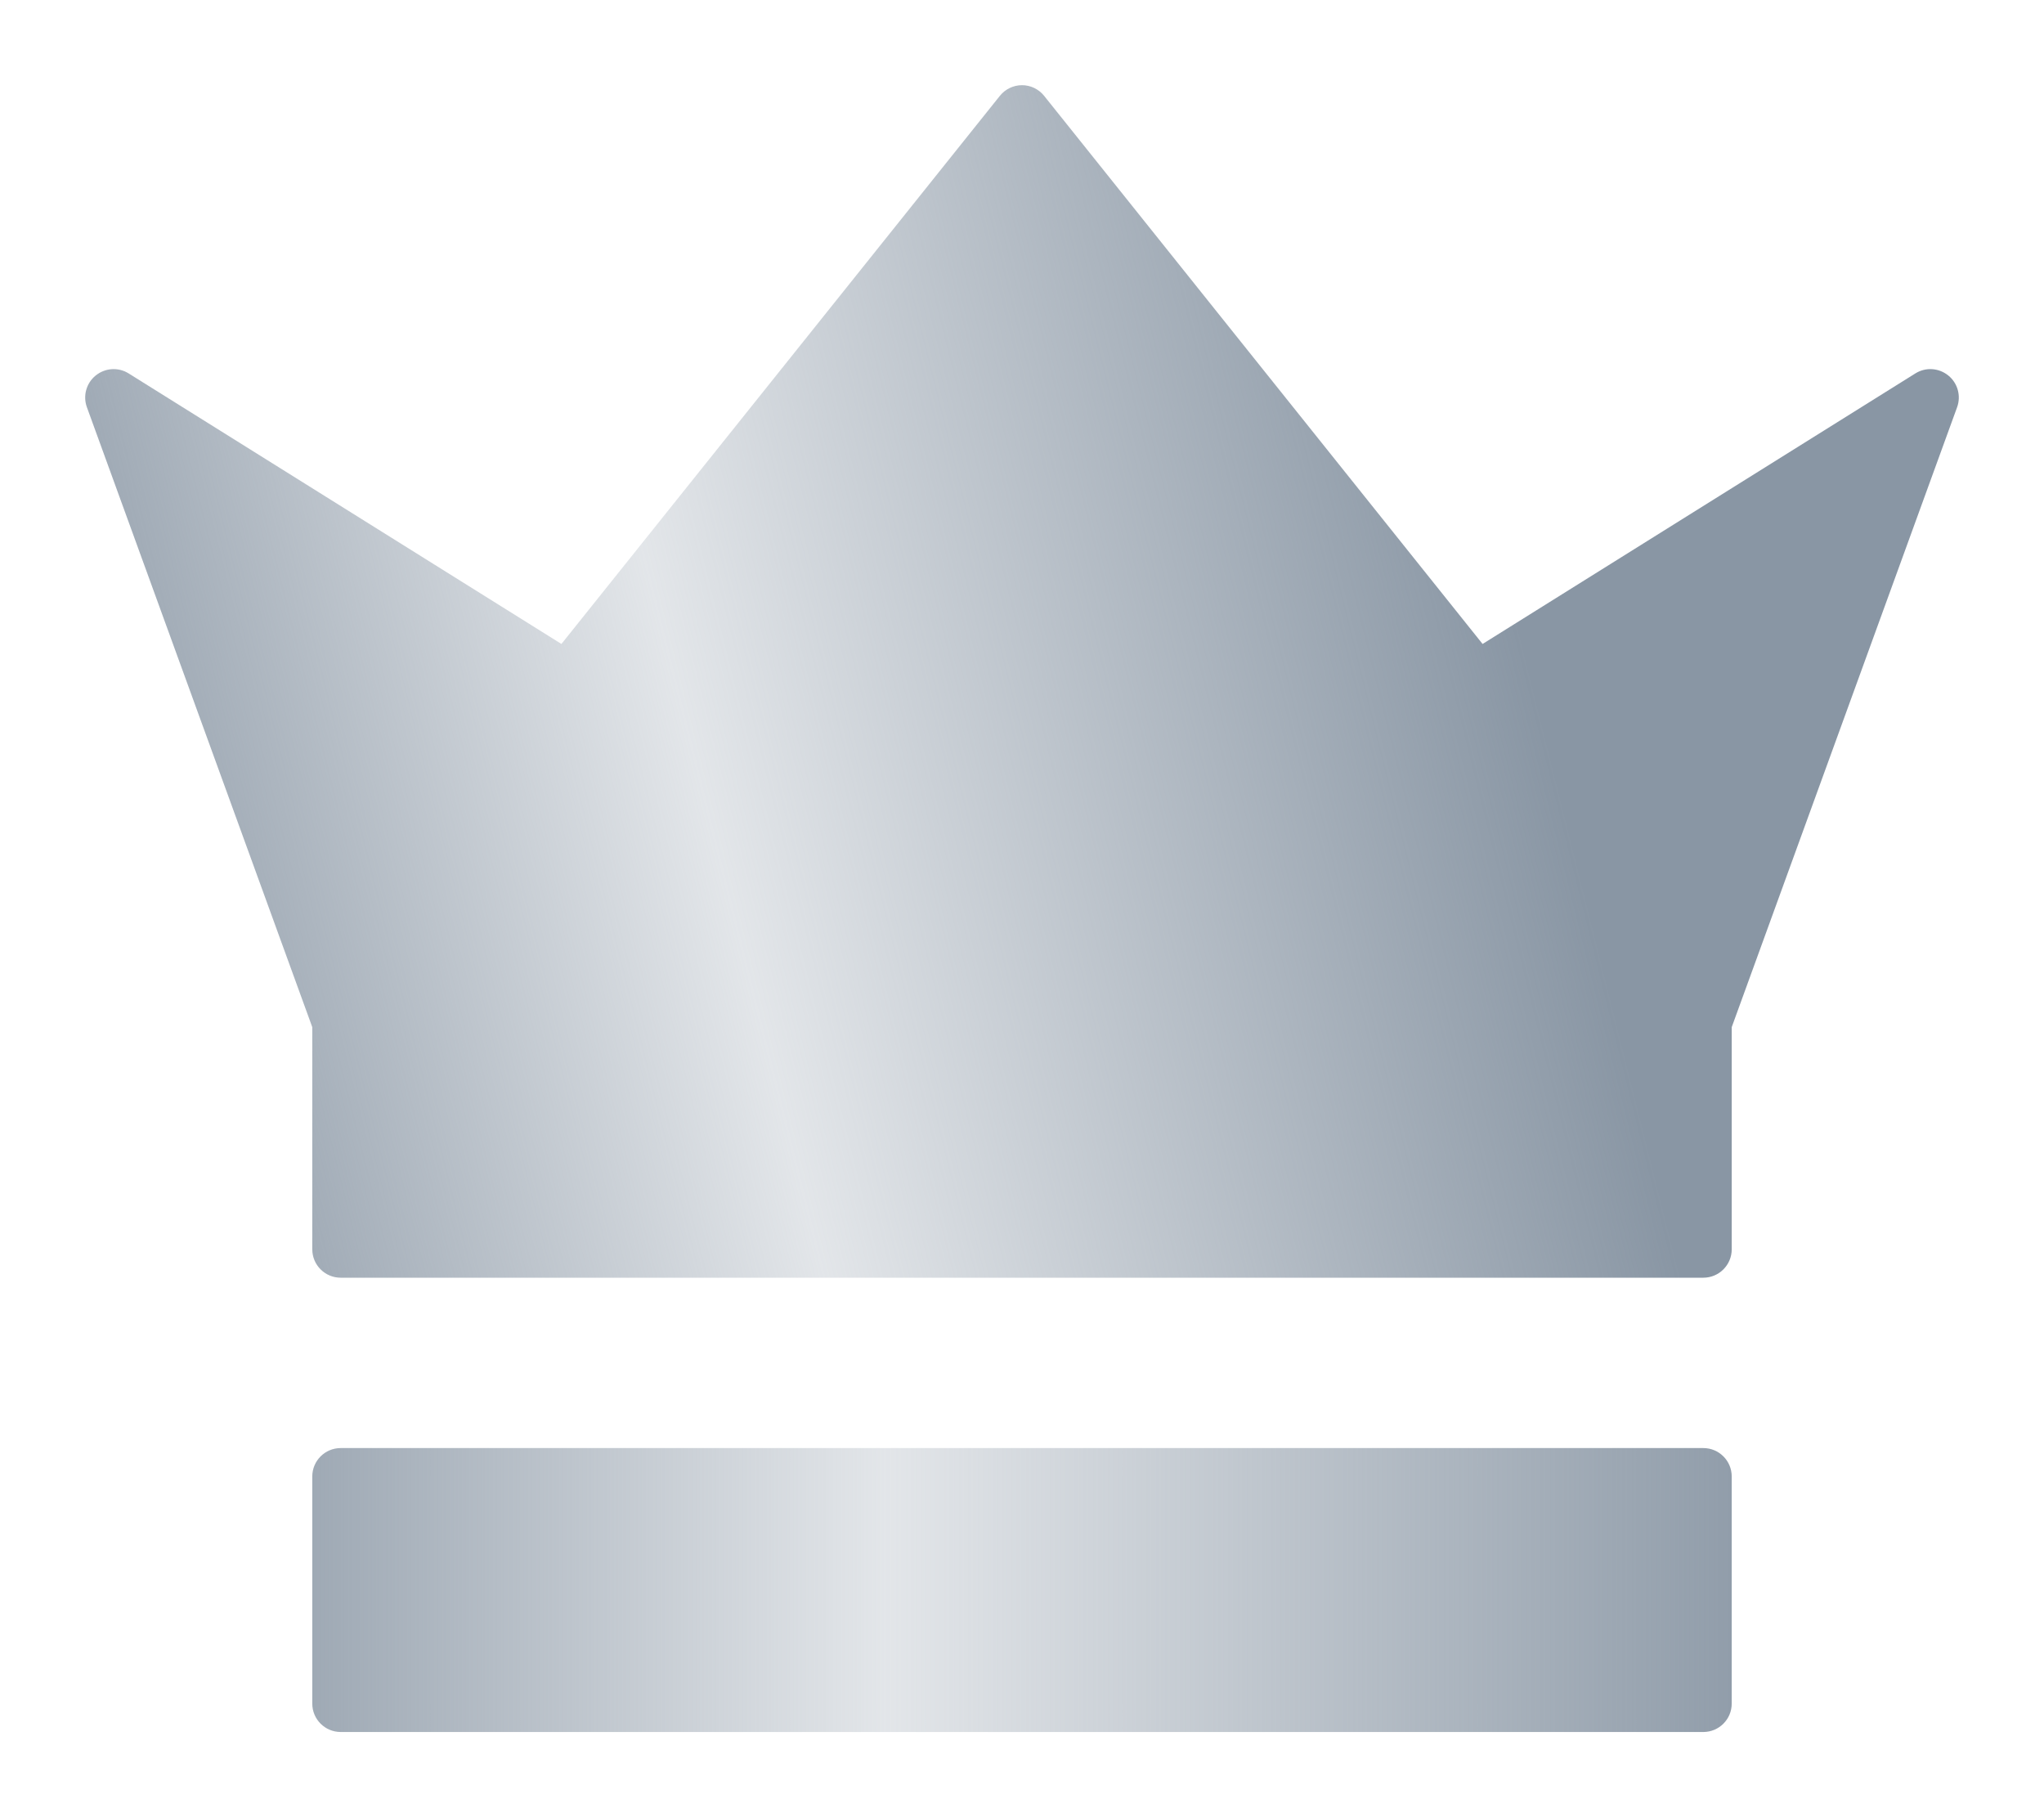 <svg width="18" height="16" viewBox="0 0 18 16" fill="none" xmlns="http://www.w3.org/2000/svg">
<path d="M2.75 13C2.75 12.862 2.862 12.75 3 12.75H15C15.138 12.75 15.25 12.862 15.25 13V15C15.25 15.138 15.138 15.25 15 15.25H3C2.862 15.25 2.75 15.138 2.75 15V13Z" fill="url(#paint0_linear)"/>
<path d="M9 0.75C9.076 0.75 9.148 0.785 9.195 0.844L13.056 5.67L16.867 3.288C16.958 3.231 17.074 3.239 17.157 3.306C17.24 3.373 17.271 3.485 17.235 3.585L15.25 9.044V11C15.25 11.138 15.138 11.25 15 11.25H3C2.862 11.25 2.75 11.138 2.75 11V9.044L0.765 3.585C0.729 3.485 0.76 3.373 0.843 3.306C0.926 3.239 1.042 3.231 1.133 3.288L4.944 5.67L8.805 0.844C8.852 0.785 8.924 0.75 9 0.75Z" fill="url(#paint1_linear)"/>
<defs>
<linearGradient id="paint0_linear" x1="16" y1="15.25" x2="1" y2="15.25" gradientUnits="userSpaceOnUse">
<stop stop-color="#8996A4"/>
<stop offset="0.547" stop-color="#8996A4" stop-opacity="0.24"/>
<stop offset="0.992" stop-color="#8996A4"/>
</linearGradient>
<linearGradient id="paint1_linear" x1="14" y1="8" x2="1" y2="11.25" gradientUnits="userSpaceOnUse">
<stop stop-color="#8996A4"/>
<stop offset="0.547" stop-color="#8996A4" stop-opacity="0.24"/>
<stop offset="0.992" stop-color="#8996A4"/>
</linearGradient>
</defs>
</svg>
